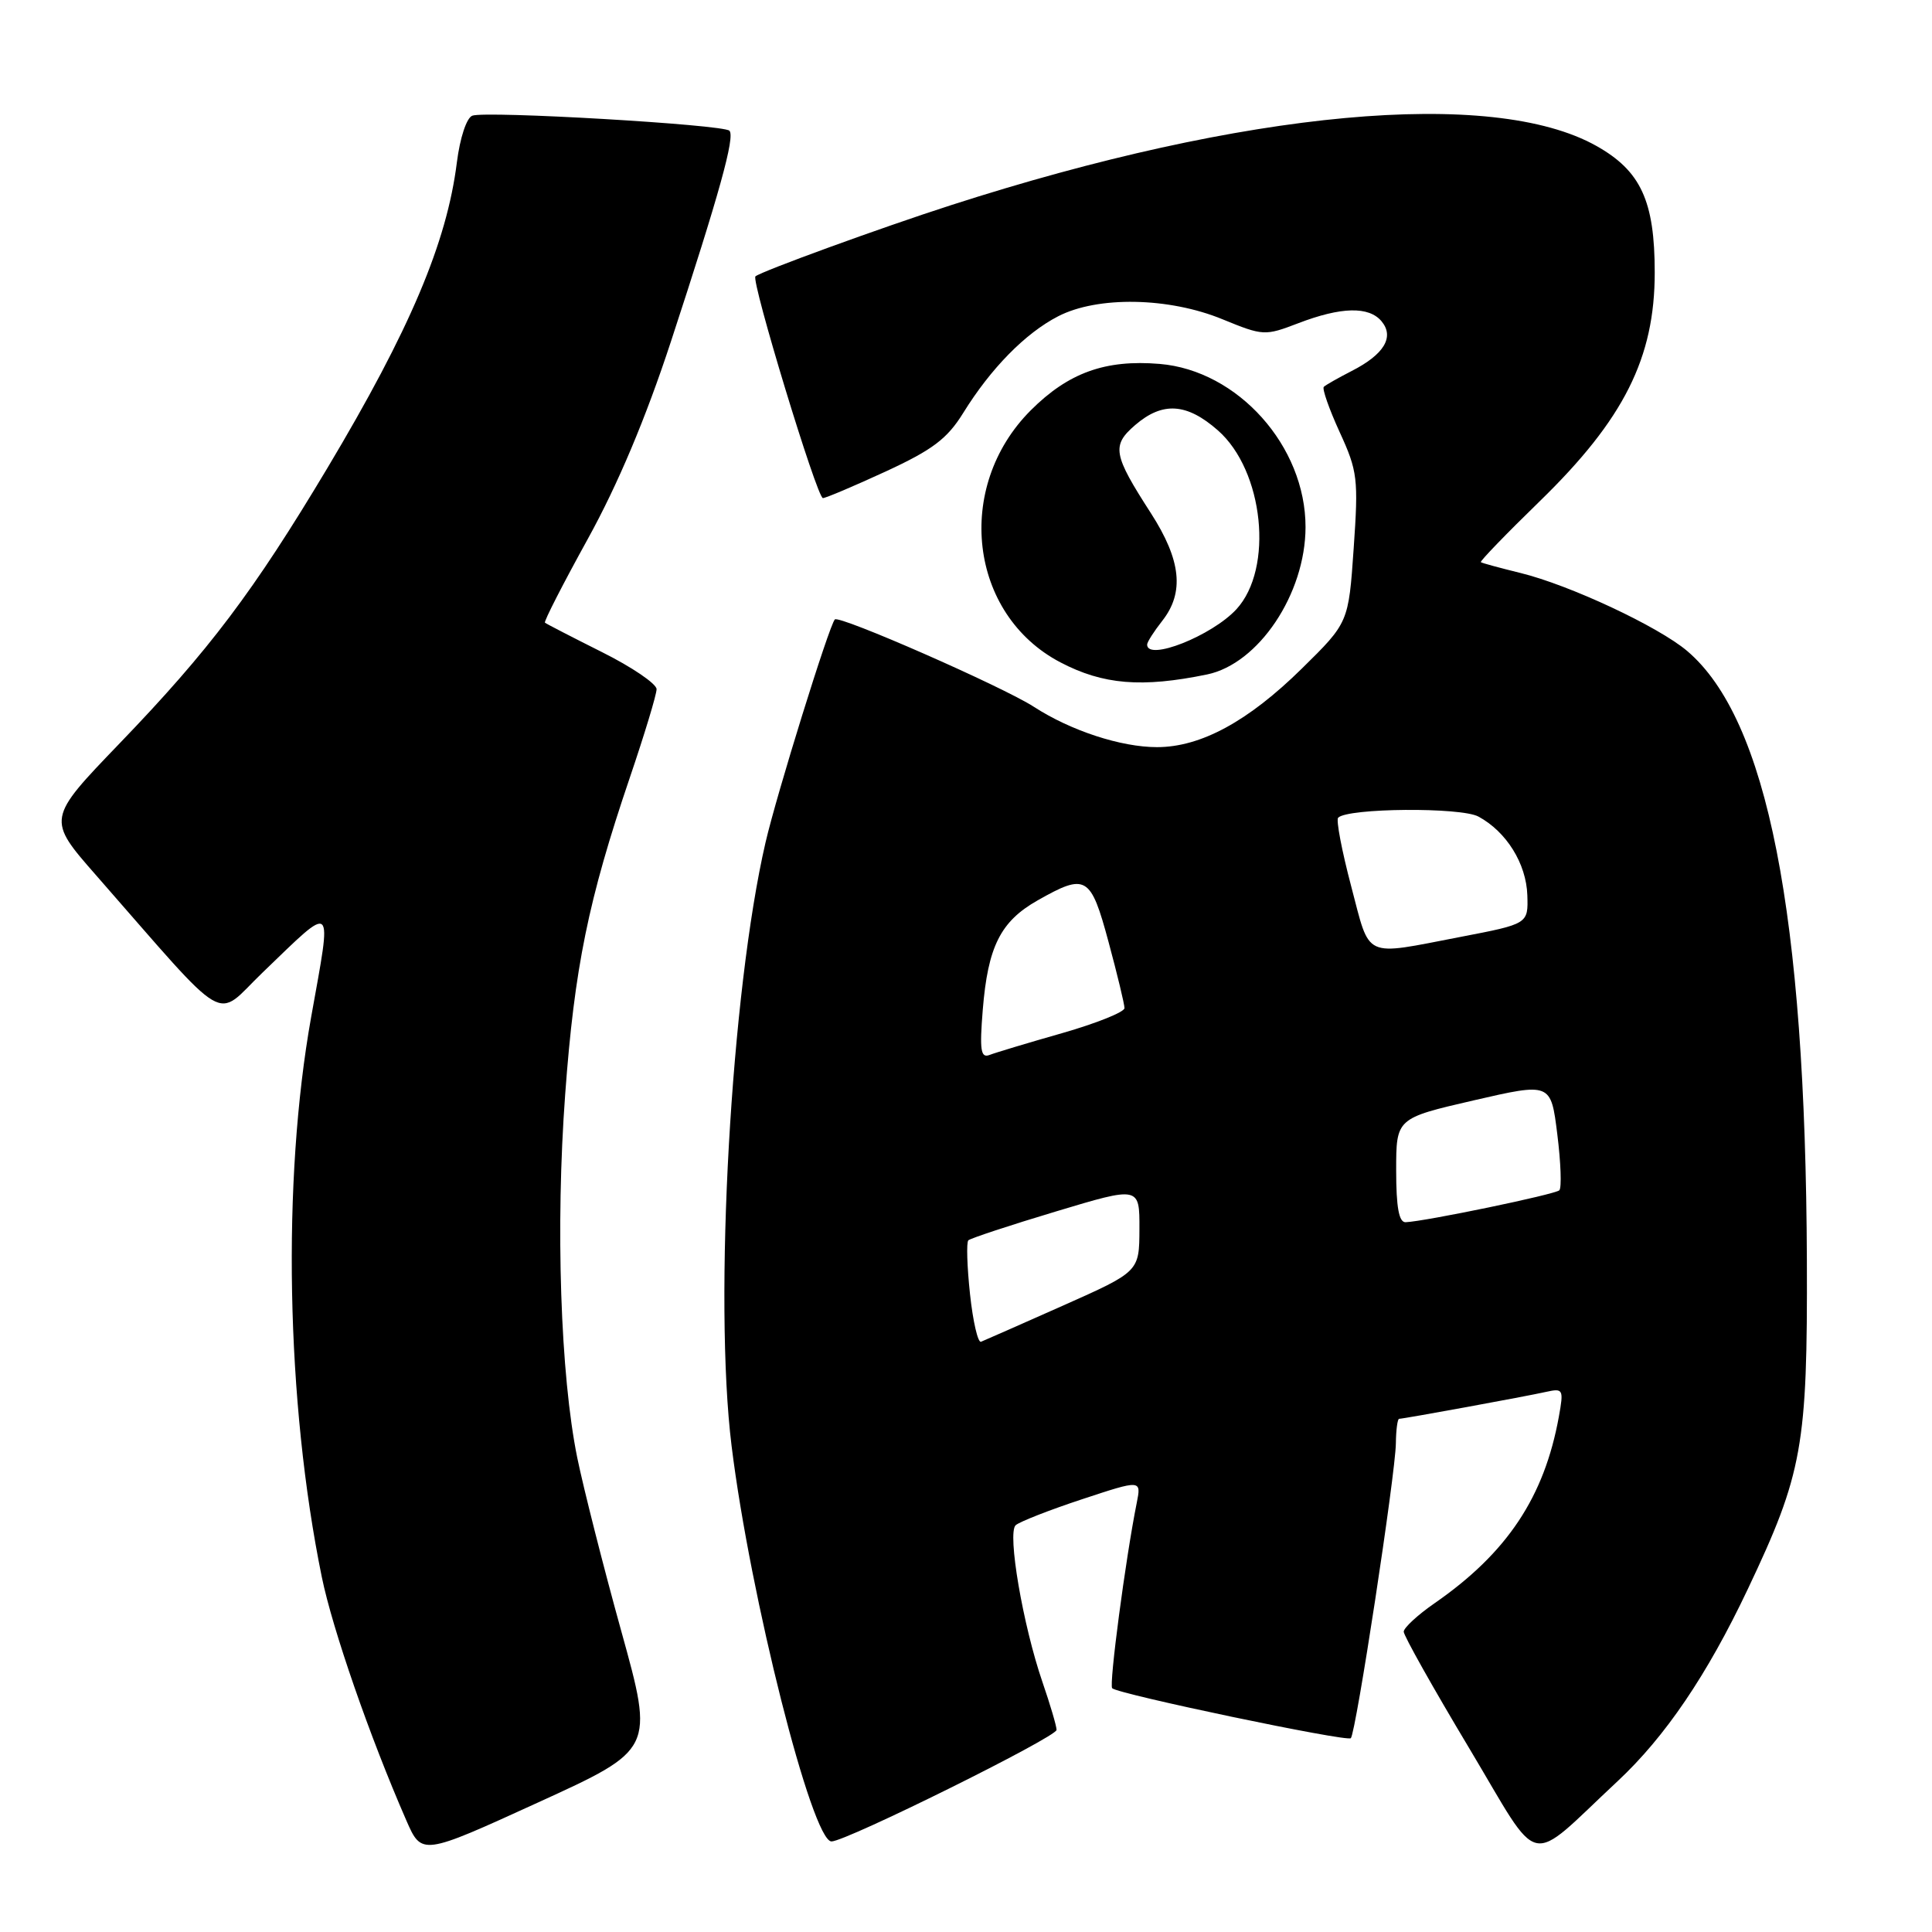 <?xml version="1.0" encoding="UTF-8" standalone="no"?>
<!DOCTYPE svg PUBLIC "-//W3C//DTD SVG 1.1//EN" "http://www.w3.org/Graphics/SVG/1.1/DTD/svg11.dtd" >
<svg xmlns="http://www.w3.org/2000/svg" xmlns:xlink="http://www.w3.org/1999/xlink" version="1.1" viewBox="0 0 256 256">
 <g >
 <path fill="currentColor"
d=" M 82.33 216.16 C 79.94 207.55 77.32 197.20 76.49 193.16 C 74.26 182.20 73.60 162.44 74.89 145.00 C 76.12 128.22 77.95 119.25 83.45 103.05 C 85.40 97.31 87.00 92.03 87.00 91.32 C 87.00 90.61 83.74 88.39 79.75 86.40 C 75.76 84.40 72.37 82.65 72.21 82.51 C 72.04 82.36 74.61 77.35 77.91 71.37 C 81.89 64.15 85.57 55.40 88.88 45.32 C 95.33 25.65 97.43 18.09 96.65 17.32 C 95.84 16.50 64.32 14.66 62.58 15.33 C 61.82 15.62 60.95 18.27 60.54 21.50 C 59.21 32.15 54.31 43.72 43.38 62.02 C 33.58 78.40 27.73 86.16 15.85 98.50 C 6.20 108.53 6.20 108.53 12.76 116.01 C 30.74 136.53 28.31 135.10 34.76 128.90 C 44.44 119.59 44.01 119.21 41.23 134.76 C 37.35 156.43 37.90 185.75 42.64 208.96 C 44.06 215.89 49.00 230.14 53.83 241.19 C 55.88 245.88 55.88 245.88 71.27 238.85 C 86.67 231.82 86.67 231.82 82.33 216.16 Z  M 214.34 236.02 C 220.65 230.13 226.21 221.93 231.59 210.57 C 238.86 195.24 239.51 191.60 239.42 167.00 C 239.25 121.02 234.19 95.28 223.55 86.25 C 219.72 83.01 207.99 77.52 201.46 75.92 C 198.73 75.25 196.37 74.61 196.22 74.49 C 196.07 74.37 199.58 70.74 204.03 66.41 C 215.18 55.56 219.26 47.43 219.26 36.11 C 219.26 26.63 217.42 22.64 211.52 19.33 C 197.73 11.60 165.04 14.60 126.00 27.19 C 116.66 30.20 100.88 35.95 100.10 36.62 C 99.49 37.15 108.26 66.00 109.04 66.00 C 109.41 66.00 113.16 64.41 117.37 62.47 C 123.58 59.60 125.51 58.14 127.63 54.72 C 131.28 48.82 135.86 44.15 140.21 41.91 C 145.44 39.21 154.89 39.38 162.00 42.31 C 167.37 44.51 167.61 44.52 172.00 42.84 C 177.70 40.65 181.39 40.56 183.07 42.58 C 184.79 44.66 183.40 46.97 179.10 49.16 C 177.31 50.08 175.65 51.02 175.41 51.26 C 175.17 51.50 176.11 54.19 177.51 57.25 C 179.89 62.43 180.01 63.45 179.37 72.65 C 178.69 82.50 178.69 82.50 172.51 88.58 C 165.39 95.59 159.10 99.00 153.31 99.00 C 148.54 99.00 141.90 96.83 137.00 93.66 C 132.85 90.98 111.19 81.47 110.62 82.08 C 109.86 82.89 102.91 105.25 101.44 111.62 C 96.86 131.37 94.55 172.30 96.94 191.60 C 99.40 211.56 107.60 244.00 110.18 244.00 C 112.10 244.00 140.00 230.17 140.00 229.22 C 140.00 228.72 139.16 225.87 138.13 222.88 C 135.54 215.34 133.45 203.13 134.58 202.10 C 135.09 201.64 139.04 200.09 143.37 198.66 C 151.24 196.06 151.24 196.06 150.62 199.16 C 149.14 206.53 146.93 223.26 147.37 223.70 C 148.15 224.48 178.46 230.83 178.99 230.32 C 179.66 229.68 184.91 195.30 184.96 191.25 C 184.98 189.46 185.18 188.00 185.39 188.00 C 185.98 188.00 202.15 185.04 204.87 184.43 C 207.13 183.93 207.21 184.09 206.56 187.70 C 204.63 198.37 199.70 205.78 190.07 212.45 C 187.83 214.00 186.00 215.70 186.00 216.21 C 186.00 216.73 189.89 223.66 194.66 231.62 C 204.42 247.93 202.12 247.41 214.34 236.02 Z  M 159.94 89.37 C 166.77 87.96 172.97 78.70 172.99 69.86 C 173.01 59.13 164.03 49.08 153.65 48.22 C 146.45 47.62 141.56 49.39 136.57 54.38 C 126.42 64.55 128.40 81.42 140.50 87.76 C 146.16 90.73 151.30 91.15 159.94 89.37 Z  M 128.53 171.46 C 128.14 167.82 128.04 164.62 128.31 164.35 C 128.58 164.09 133.80 162.36 139.90 160.53 C 151.00 157.19 151.00 157.19 150.98 162.85 C 150.96 168.50 150.96 168.50 140.85 173.00 C 135.29 175.47 130.40 177.63 129.99 177.79 C 129.58 177.95 128.92 175.11 128.53 171.46 Z  M 185.00 155.09 C 185.00 148.18 185.00 148.18 195.25 145.81 C 205.50 143.45 205.50 143.45 206.35 150.29 C 206.82 154.05 206.94 157.39 206.62 157.72 C 206.06 158.27 188.91 161.83 186.25 161.95 C 185.37 161.98 185.00 159.98 185.00 155.09 Z  M 130.22 133.82 C 130.90 125.42 132.57 122.09 137.50 119.30 C 143.91 115.67 144.52 116.02 146.89 124.82 C 148.05 129.12 149.00 133.06 149.00 133.58 C 149.00 134.10 145.29 135.59 140.76 136.89 C 136.23 138.18 131.88 139.49 131.11 139.79 C 129.95 140.23 129.79 139.15 130.22 133.82 Z  M 179.04 117.44 C 177.80 112.74 177.02 108.65 177.31 108.35 C 178.60 107.06 193.58 106.94 195.90 108.20 C 199.62 110.21 202.24 114.44 202.38 118.62 C 202.50 122.42 202.50 122.42 193.50 124.15 C 180.49 126.65 181.61 127.17 179.04 117.44 Z  M 152.00 85.41 C 152.00 85.08 152.90 83.67 154.00 82.27 C 156.96 78.51 156.51 74.23 152.50 68.00 C 147.47 60.20 147.27 59.03 150.43 56.31 C 154.05 53.20 157.25 53.40 161.37 57.02 C 167.46 62.36 168.80 75.33 163.83 80.73 C 160.58 84.25 152.00 87.65 152.00 85.41 Z "/>
</g>
</svg>